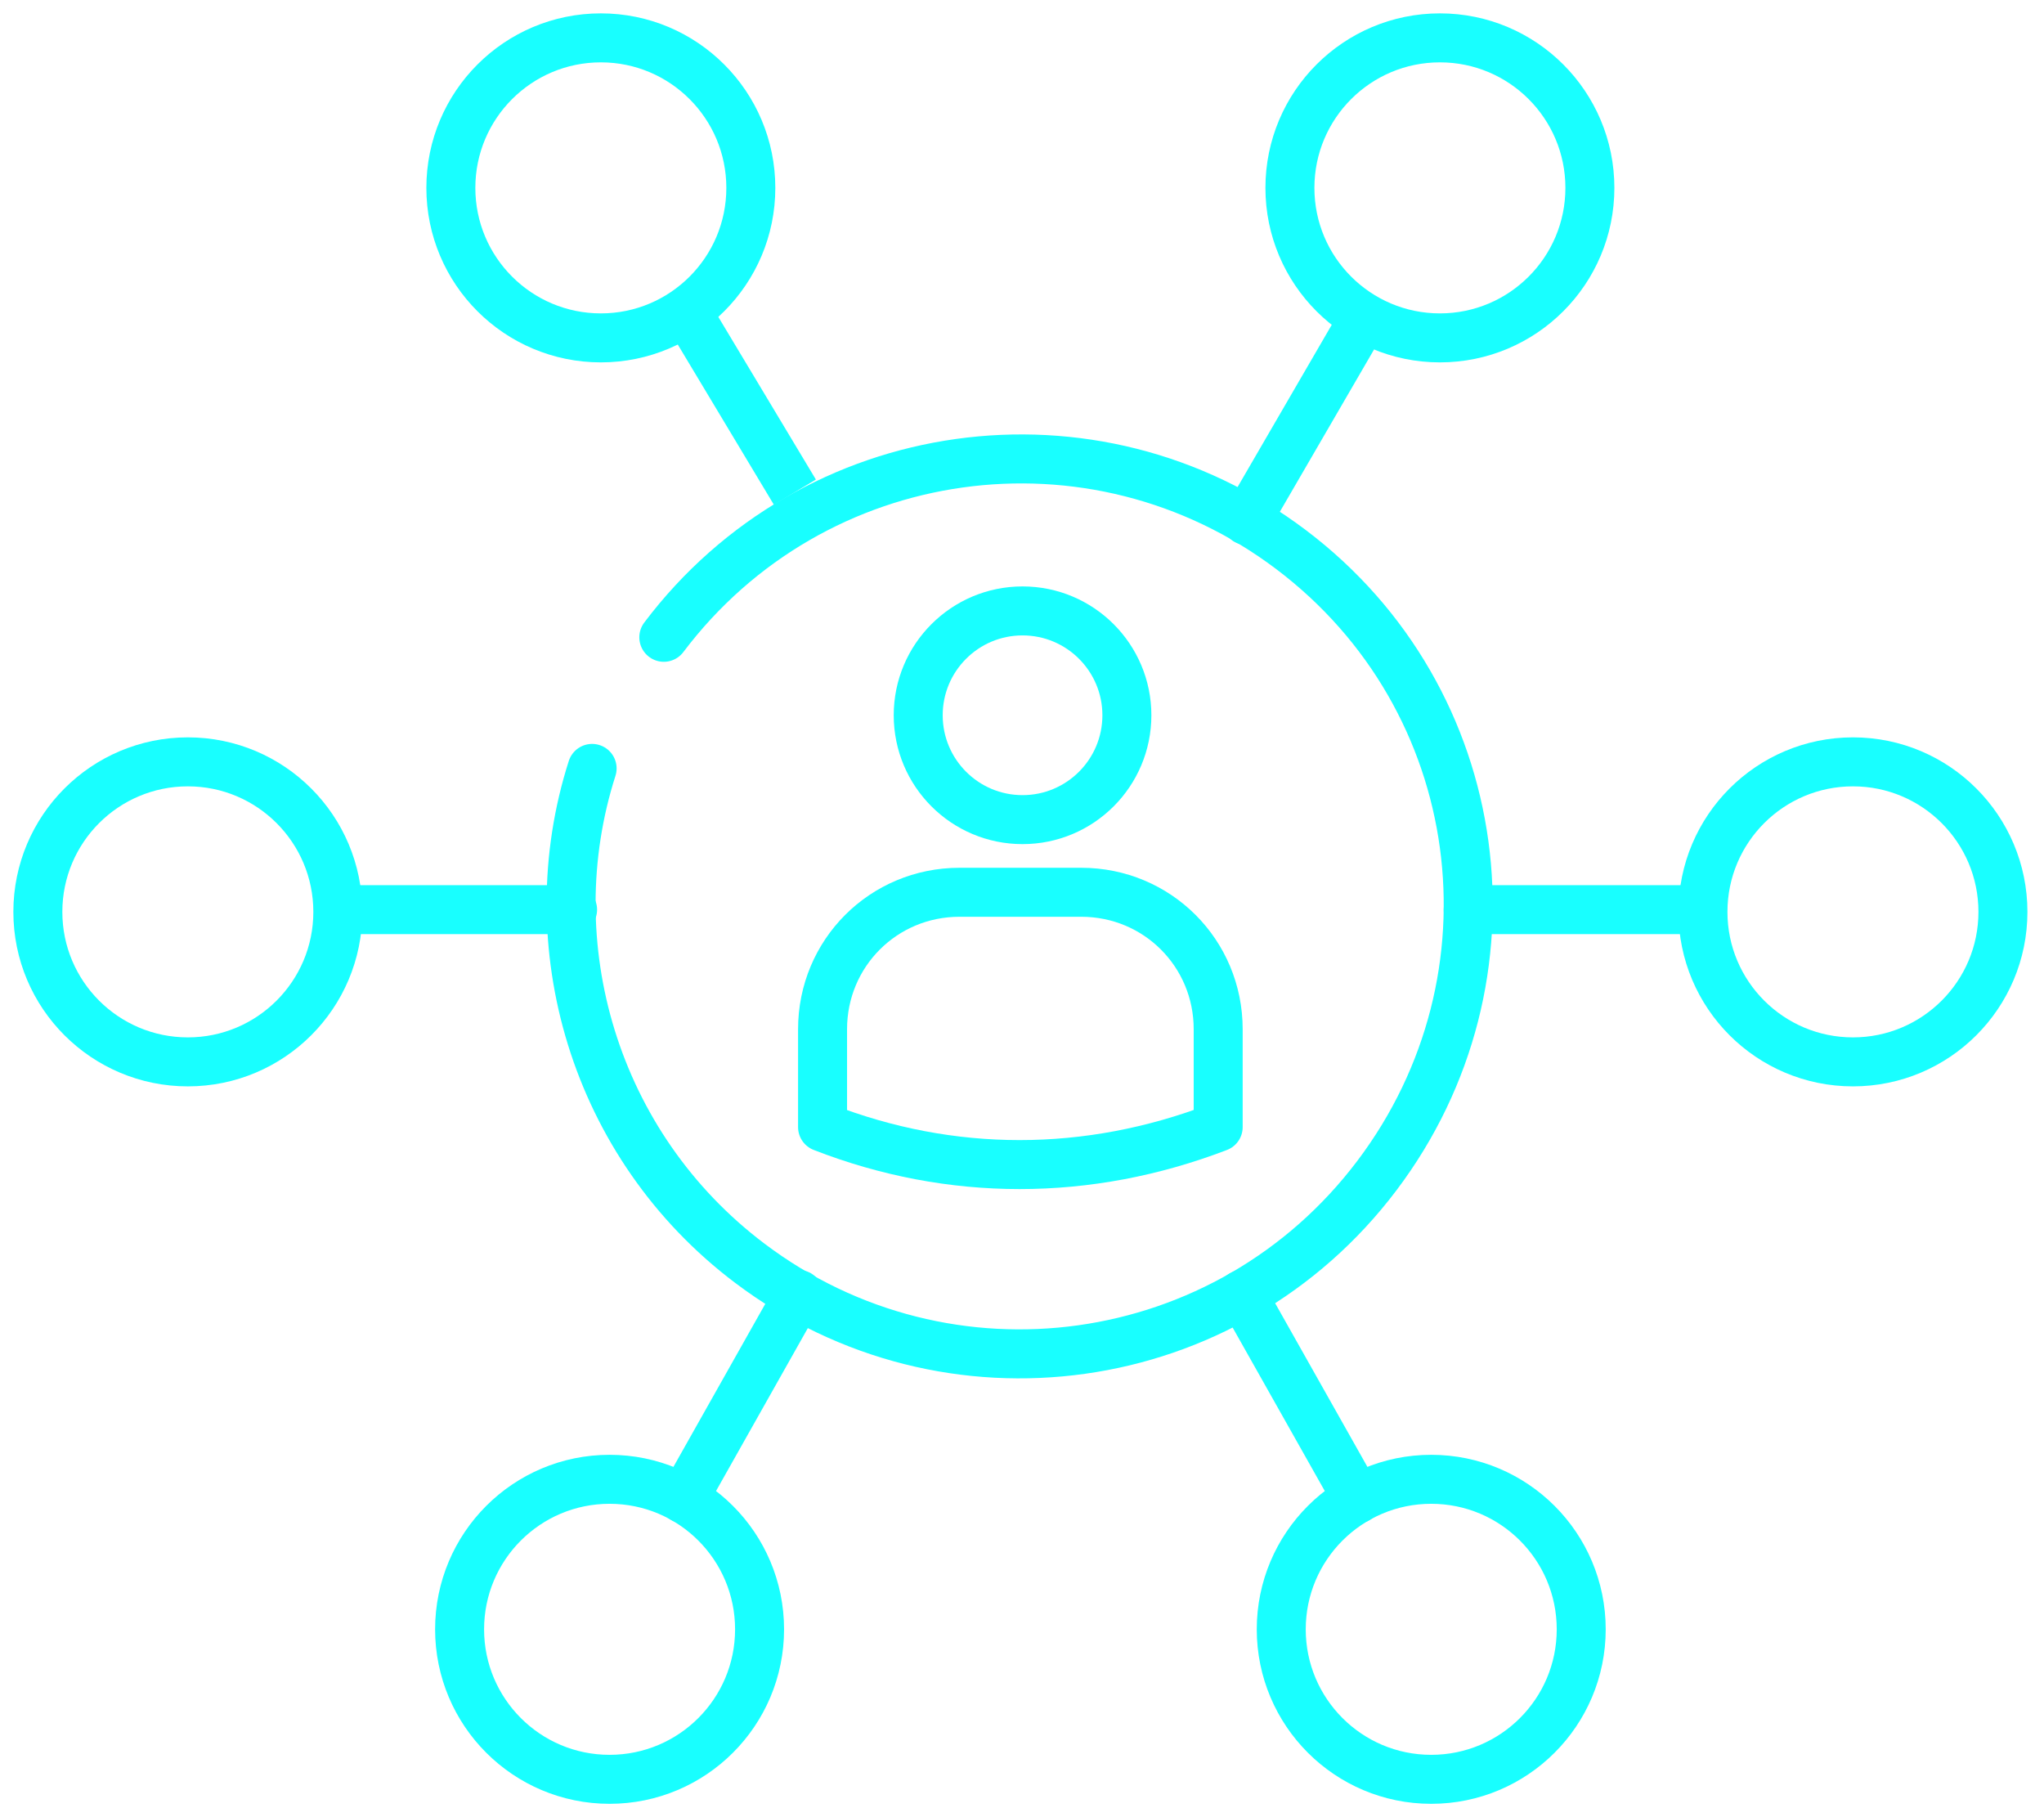 <svg width="54" height="48" viewBox="0 0 54 48" fill="none" xmlns="http://www.w3.org/2000/svg">
<g clip-path="url(#clip0_296_2419)">
<path d="M32.93 13.749L36.031 8.408" stroke="#18FFFF" stroke-width="1.294" stroke-miterlimit="10" stroke-linecap="round" stroke-linejoin="round"/>
<path d="M38.788 24.028H44.933" stroke="#18FFFF" stroke-width="1.294" stroke-miterlimit="10" stroke-linecap="round" stroke-linejoin="round"/>
<path d="M32.815 34.193L35.859 39.592" stroke="#18FFFF" stroke-width="1.294" stroke-miterlimit="10" stroke-linecap="round" stroke-linejoin="round"/>
<path d="M38.041 8.925C40.229 8.925 42.003 7.151 42.003 4.963C42.003 2.774 40.229 1 38.041 1C35.852 1 34.078 2.774 34.078 4.963C34.078 7.151 35.852 8.925 38.041 8.925Z" stroke="#18FFFF" stroke-width="1.294" stroke-miterlimit="10" stroke-linecap="round" stroke-linejoin="round"/>
<path d="M48.953 28.049C51.141 28.049 52.915 26.275 52.915 24.087C52.915 21.898 51.141 20.124 48.953 20.124C46.764 20.124 44.99 21.898 44.99 24.087C44.99 26.275 46.764 28.049 48.953 28.049Z" stroke="#18FFFF" stroke-width="1.294" stroke-miterlimit="10" stroke-linecap="round" stroke-linejoin="round"/>
<path d="M37.811 47C40 47 41.774 45.226 41.774 43.038C41.774 40.849 40 39.075 37.811 39.075C35.623 39.075 33.849 40.849 33.849 43.038C33.849 45.226 35.623 47 37.811 47Z" stroke="#18FFFF" stroke-width="1.294" stroke-miterlimit="10" stroke-linecap="round" stroke-linejoin="round"/>
<path d="M15.874 8.925C18.062 8.925 19.836 7.151 19.836 4.963C19.836 2.774 18.062 1 15.874 1C13.685 1 11.911 2.774 11.911 4.963C11.911 7.151 13.685 8.925 15.874 8.925Z" stroke="#18FFFF" stroke-width="1.294" stroke-miterlimit="10" stroke-linecap="round" stroke-linejoin="round"/>
<path d="M4.963 28.049C7.151 28.049 8.925 26.275 8.925 24.087C8.925 21.898 7.151 20.124 4.963 20.124C2.774 20.124 1 21.898 1 24.087C1 26.275 2.774 28.049 4.963 28.049Z" stroke="#18FFFF" stroke-width="1.294" stroke-miterlimit="10" stroke-linecap="round" stroke-linejoin="round"/>
<path d="M16.104 47C18.293 47 20.067 45.226 20.067 43.038C20.067 40.849 18.293 39.075 16.104 39.075C13.916 39.075 12.142 40.849 12.142 43.038C12.142 45.226 13.916 47 16.104 47Z" stroke="#18FFFF" stroke-width="1.294" stroke-miterlimit="10" stroke-linecap="round" stroke-linejoin="round"/>
<path d="M21 13L18 8" stroke="#18FFFF" stroke-width="1.294" stroke-miterlimit="10" stroke-linejoin="round"/>
<path d="M15.127 24.028H8.982" stroke="#18FFFF" stroke-width="1.294" stroke-miterlimit="10" stroke-linecap="round" stroke-linejoin="round"/>
<path d="M21.1 34.193L18.057 39.592" stroke="#18FFFF" stroke-width="1.294" stroke-miterlimit="10" stroke-linecap="round" stroke-linejoin="round"/>
<path d="M17.537 16.834C21.48 11.608 28.88 10.573 34.106 14.516C39.332 18.459 40.321 25.825 36.378 31.05C32.434 36.276 25.035 37.312 19.809 33.368C15.683 30.255 14.159 24.933 15.643 20.297" stroke="#18FFFF" stroke-width="1.294" stroke-miterlimit="10" stroke-linecap="round" stroke-linejoin="round"/>
<path d="M27.014 21.65C28.537 21.65 29.771 20.416 29.771 18.893C29.771 17.371 28.537 16.137 27.014 16.137C25.492 16.137 24.258 17.371 24.258 18.893C24.258 20.416 25.492 21.65 27.014 21.65Z" stroke="#18FFFF" stroke-width="1.294" stroke-miterlimit="10" stroke-linecap="round" stroke-linejoin="round"/>
<path fill-rule="evenodd" clip-rule="evenodd" d="M21.731 29.772V27.187C21.731 25.177 23.339 23.569 25.349 23.569H26.957H28.565C30.575 23.569 32.183 25.177 32.183 27.187V29.772C28.738 31.092 25.12 31.092 21.731 29.772Z" stroke="#18FFFF" stroke-width="1.294" stroke-miterlimit="10" stroke-linecap="round" stroke-linejoin="round"/>
</g>
<defs>
<clipPath id="clip0_296_2419">
<rect width="54" height="48" fill="white"/>
</clipPath>
</defs>
</svg>
